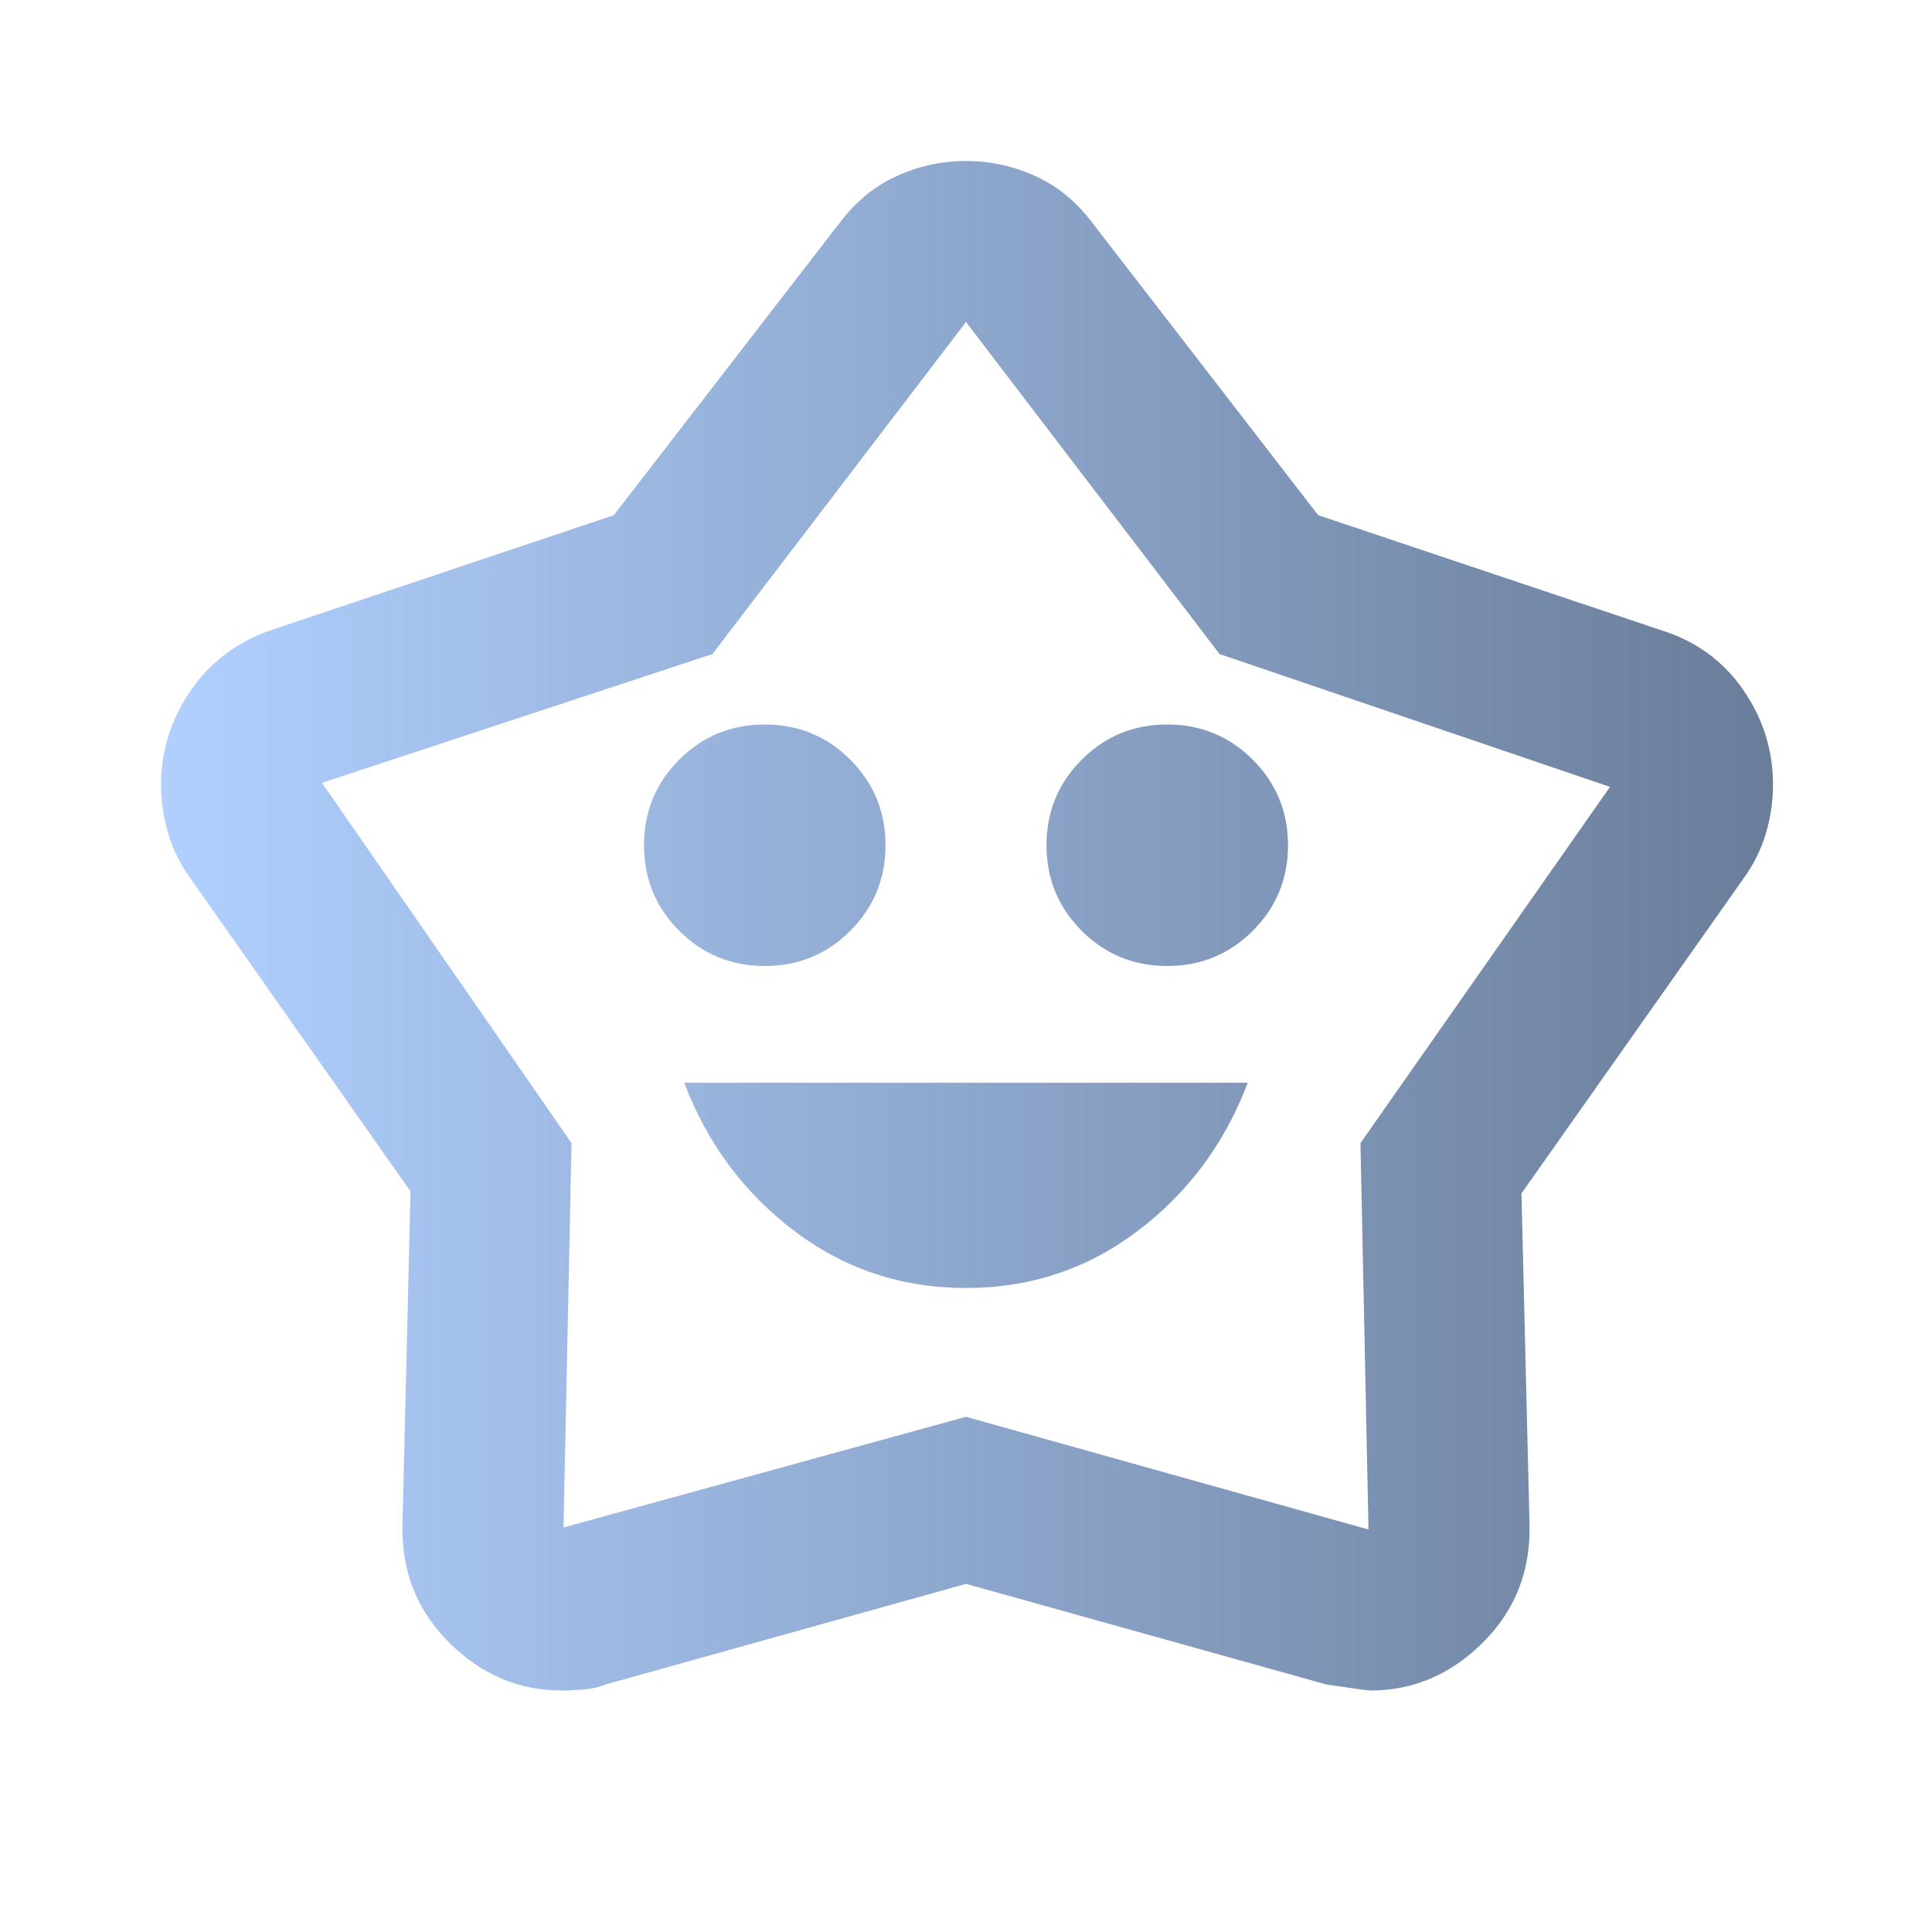 
<svg width="45" height="45" viewBox="0 0 45 45" fill="none" xmlns="http://www.w3.org/2000/svg">
<mask id="mask0_3_218" style="mask-type:alpha" maskUnits="userSpaceOnUse" x="0" y="0" width="45" height="45">
<rect width="45" height="45" fill="#D9D9D9"/>
</mask>
<g mask="url(#mask0_3_218)">
<path d="M22.5 30C24 30 25.336 29.555 26.508 28.664C27.68 27.773 28.531 26.625 29.062 25.219H15.938C16.469 26.625 17.32 27.773 18.492 28.664C19.664 29.555 21 30 22.5 30ZM17.812 22.5C18.594 22.5 19.258 22.227 19.805 21.68C20.352 21.133 20.625 20.469 20.625 19.688C20.625 18.906 20.352 18.242 19.805 17.695C19.258 17.148 18.594 16.875 17.812 16.875C17.031 16.875 16.367 17.148 15.82 17.695C15.273 18.242 15 18.906 15 19.688C15 20.469 15.273 21.133 15.82 21.68C16.367 22.227 17.031 22.5 17.812 22.5ZM27.188 22.5C27.969 22.5 28.633 22.227 29.18 21.68C29.727 21.133 30 20.469 30 19.688C30 18.906 29.727 18.242 29.18 17.695C28.633 17.148 27.969 16.875 27.188 16.875C26.406 16.875 25.742 17.148 25.195 17.695C24.648 18.242 24.375 18.906 24.375 19.688C24.375 20.469 24.648 21.133 25.195 21.68C25.742 22.227 26.406 22.5 27.188 22.5ZM14.297 12L19.547 5.203C19.922 4.703 20.367 4.336 20.883 4.102C21.398 3.867 21.938 3.75 22.5 3.75C23.062 3.75 23.602 3.867 24.117 4.102C24.633 4.336 25.078 4.703 25.453 5.203L30.703 12L38.672 14.672C39.484 14.922 40.125 15.383 40.594 16.055C41.062 16.727 41.297 17.469 41.297 18.281C41.297 18.656 41.242 19.031 41.133 19.406C41.023 19.781 40.844 20.141 40.594 20.484L35.438 27.797L35.625 35.484C35.656 36.578 35.297 37.5 34.547 38.25C33.797 39 32.922 39.375 31.922 39.375C31.859 39.375 31.516 39.328 30.891 39.234L22.5 36.891L14.109 39.234C13.953 39.297 13.781 39.336 13.594 39.352C13.406 39.367 13.234 39.375 13.078 39.375C12.078 39.375 11.203 39 10.453 38.25C9.703 37.5 9.344 36.578 9.375 35.484L9.562 27.75L4.453 20.484C4.203 20.141 4.023 19.781 3.914 19.406C3.805 19.031 3.75 18.656 3.75 18.281C3.75 17.5 3.977 16.773 4.43 16.102C4.883 15.43 5.516 14.953 6.328 14.672L14.297 12ZM16.594 15.234L7.5 18.234L13.312 26.625L13.125 35.578L22.5 33L31.875 35.625L31.688 26.625L37.5 18.328L28.406 15.234L22.5 7.5L16.594 15.234Z" fill="url(#paint0_linear_3_218)"/>
</g>
<defs>
<linearGradient id="paint0_linear_3_218" x1="3.75" y1="21.562" x2="41.297" y2="21.562" gradientUnits="userSpaceOnUse">
<stop stop-color="#B1D0FF"/>
<stop offset="1" stop-color="#6A7D99"/>
</linearGradient>
</defs>
</svg>
